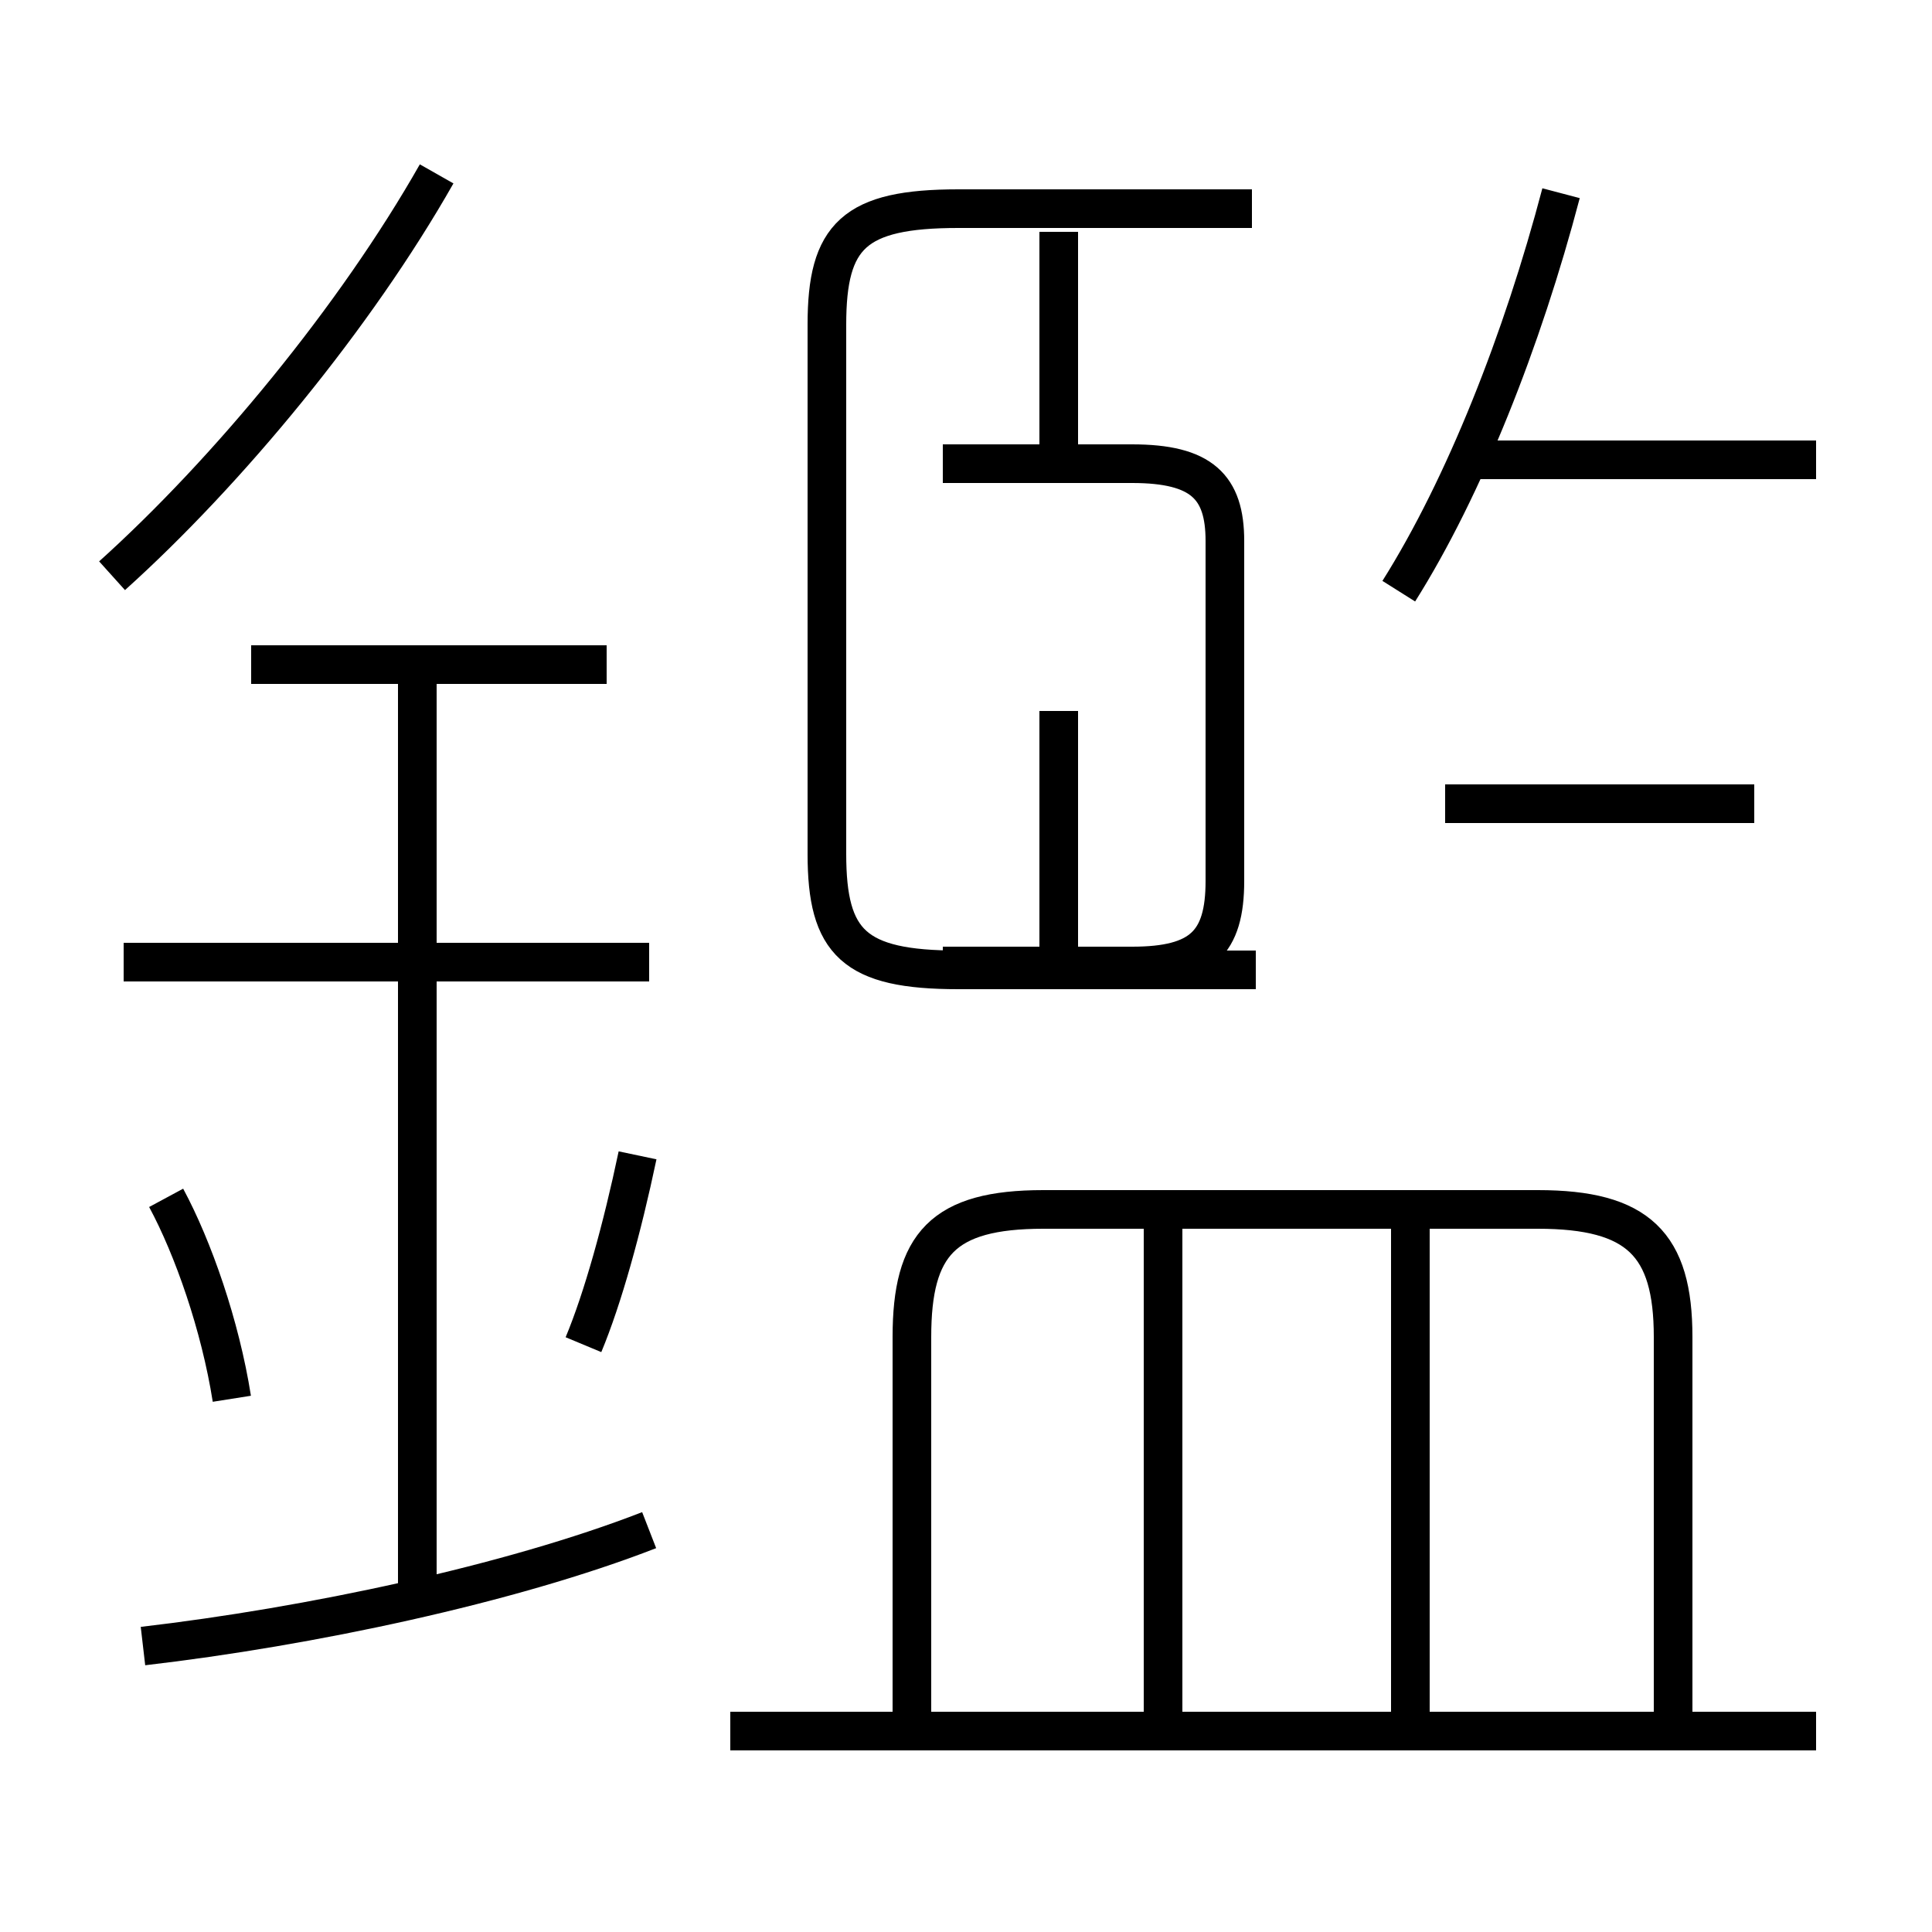 <?xml version='1.0' encoding='utf8'?>
<svg viewBox="0.0 -6.0 50.0 50.0" version="1.1" xmlns="http://www.w3.org/2000/svg">
<rect x="0.0" y="-6.0" width="50.0" height="50.0" fill="#808080" stroke="none"/>
<rect x="-1000" y="-1000" width="2000" height="2000" stroke="white" fill="white"/>
<g style="fill:white;stroke:#000000;  stroke-width:1">
<path d="M 32.5 -18.9 L 24.8 -18.9 C 22.1 -18.9 21.4 -19.6 21.4 -21.9 L 21.4 -35.6 C 21.4 -37.9 22.1 -38.6 24.8 -38.6 L 32.4 -38.6 M 3.7 -1.4 C 8.0 -1.9 13.2 -3.0 16.8 -4.4 M 6.0 -7.8 C 5.7 -9.7 5.0 -11.7 4.3 -13.0 M 10.8 -2.9 L 10.8 -26.8 M 15.1 -9.2 C 15.6 -10.4 16.1 -12.2 16.5 -14.1 M 16.8 -19.1 L 3.2 -19.1 M 47.0 0.8 L 18.9 0.8 M 15.7 -26.8 L 6.5 -26.8 M 30.1 0.8 L 30.1 -12.2 M 43.3 0.8 L 43.3 -9.4 C 43.3 -11.8 42.4 -12.7 39.8 -12.7 L 27.0 -12.7 C 24.4 -12.7 23.6 -11.8 23.6 -9.4 L 23.6 0.8 M 36.5 0.8 L 36.5 -12.2 M 2.9 -29.1 C 5.9 -31.8 9.2 -35.8 11.3 -39.5 M 24.4 -19.0 L 29.3 -19.0 C 31.1 -19.0 31.7 -19.6 31.7 -21.2 L 31.7 -30.0 C 31.7 -31.4 31.1 -32.0 29.3 -32.0 L 24.4 -32.0 M 45.4 -23.2 L 37.4 -23.2 M 27.4 -19.0 L 27.4 -25.6 M 27.4 -32.0 L 27.4 -38.0 M 36.2 -28.7 C 37.9 -31.4 39.4 -35.2 40.4 -39.0 M 47.0 -32.1 L 38.0 -32.1" transform="translate(0.0, 38.0)" />
</g>
</svg>